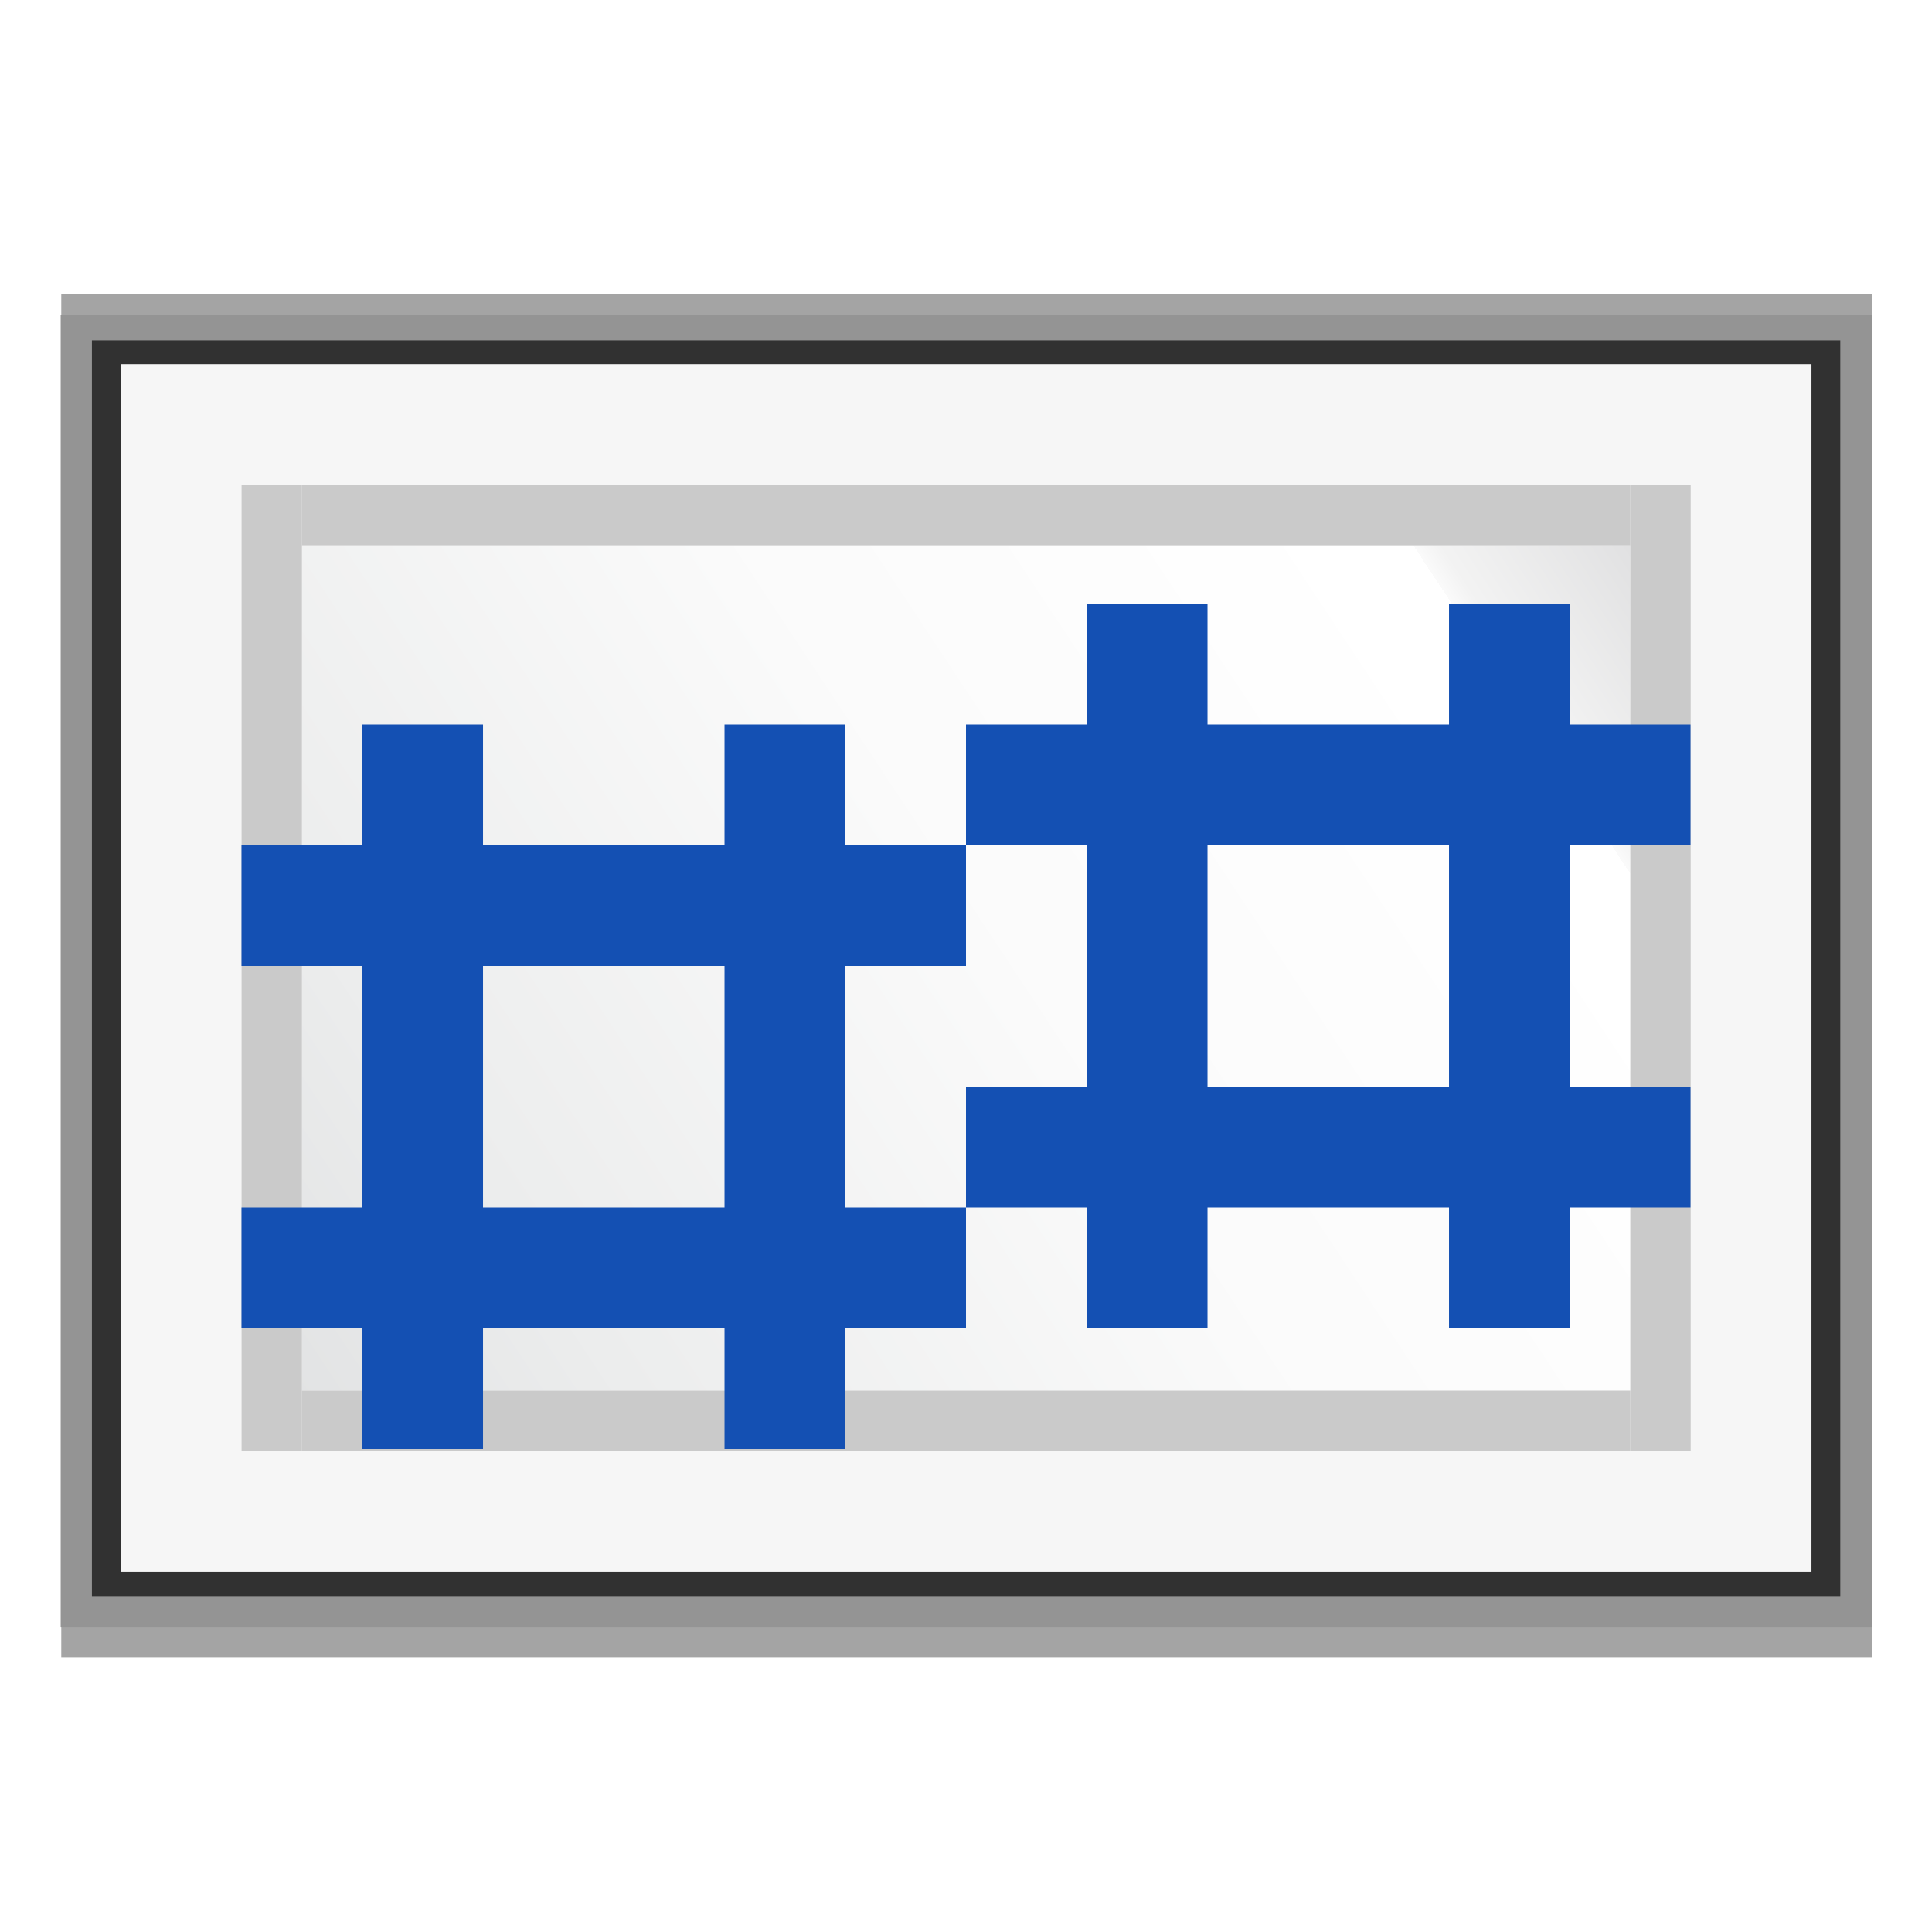 <?xml version="1.0" encoding="UTF-8" standalone="no"?>
<svg
   xmlns:dc="http://purl.org/dc/elements/1.1/"
   xmlns:cc="http://creativecommons.org/ns#"
   xmlns:rdf="http://www.w3.org/1999/02/22-rdf-syntax-ns#"
   xmlns:svg="http://www.w3.org/2000/svg"
   xmlns="http://www.w3.org/2000/svg"
   xmlns:sodipodi="http://sodipodi.sourceforge.net/DTD/sodipodi-0.dtd"
   xmlns:inkscape="http://www.inkscape.org/namespaces/inkscape"
   enable-background="new 0 0 128 128"
   height="16"
   viewBox="0 0 16 16"
   width="16"
   version="1.1"
   id="svg107"
   sodipodi:docname="sc_insertslidesfield.svg"
   inkscape:version="0.92.3 (2405546, 2018-03-11)"
   inkscape:export-filename="/home/rizmut/Dokumen/Rizmut/Github/libreoffice-style-karasa-jaga/build/next/cmd/sc_insertslidesfield.png"
   inkscape:export-xdpi="96"
   inkscape:export-ydpi="96">
  <defs
     id="defs111">
    <filter
       style="color-interpolation-filters:sRGB"
       id="c-3"
       height="1.132"
       width="1.11"
       x="-0.055"
       y="-0.066">
      <feGaussianBlur
         stdDeviation=".6"
         id="feGaussianBlur22" />
    </filter>
    <filter
       style="color-interpolation-filters:sRGB"
       id="b-6"
       height="1.026"
       width="1.022"
       x="-0.011"
       y="-0.013">
      <feGaussianBlur
         stdDeviation=".12"
         id="feGaussianBlur19" />
    </filter>
    <filter
       style="color-interpolation-filters:sRGB"
       id="d-7"
       height="1.053"
       width="1.044"
       x="-0.022"
       y="-0.026">
      <feGaussianBlur
         stdDeviation=".24"
         id="feGaussianBlur25" />
    </filter>
    <linearGradient
       id="a-5"
       gradientTransform="matrix(-0.846,0,0,-0.805,31.262,507.595)"
       gradientUnits="userSpaceOnUse"
       x1="0"
       x2="31.942"
       y1="294.883"
       y2="274.791">
      <stop
         offset="0"
         stop-color="#cccdcf"
         id="stop2-3" />
      <stop
         offset=".114"
         stop-color="#e0e0e1"
         id="stop4-5" />
      <stop
         offset=".203"
         stop-color="#f2f2f2"
         id="stop6" />
      <stop
         offset=".215"
         stop-color="#fafafa"
         id="stop8" />
      <stop
         offset=".215"
         stop-color="#fff"
         id="stop10" />
      <stop
         offset=".531"
         stop-color="#fafafa"
         id="stop12" />
      <stop
         offset=".845"
         stop-color="#ebecec"
         id="stop14" />
      <stop
         offset="1"
         stop-color="#e1e2e3"
         id="stop16" />
    </linearGradient>
    <linearGradient
       id="k"
       gradientTransform="matrix(1.019,0,0,0.824,-0.713,13.083)"
       gradientUnits="userSpaceOnUse"
       x1="3.587"
       x2="107.145"
       y1="4.737"
       y2="79.217">
      <stop
         offset="0"
         stop-color="#6fc5dd"
         id="stop82" />
      <stop
         offset="1"
         stop-color="#042f3a"
         stop-opacity=".894"
         id="stop84" />
    </linearGradient>
  </defs>
  <sodipodi:namedview
     pagecolor="#ffffff"
     bordercolor="#666666"
     borderopacity="1"
     objecttolerance="10"
     gridtolerance="10"
     guidetolerance="10"
     inkscape:pageopacity="0"
     inkscape:pageshadow="2"
     inkscape:window-width="1366"
     inkscape:window-height="714"
     id="namedview109"
     showgrid="true"
     inkscape:snap-global="true"
     inkscape:zoom="7.375"
     inkscape:cx="8.8212775"
     inkscape:cy="38.975568"
     inkscape:window-x="0"
     inkscape:window-y="28"
     inkscape:window-maximized="1"
     inkscape:current-layer="svg107">
    <inkscape:grid
       type="xygrid"
       id="grid920"
       spacingx="4"
       spacingy="4"
       empspacing="2" />
  </sodipodi:namedview>
  <linearGradient
     id="a"
     gradientUnits="userSpaceOnUse"
     x1="85.22"
     x2="61.336"
     y1="93.22"
     y2="69.336">
    <stop
       offset="0"
       id="stop2" />
    <stop
       offset="1"
       stop-color="#393b38"
       id="stop4" />
  </linearGradient>
  <linearGradient
     id="b"
     gradientUnits="userSpaceOnUse"
     x1="96"
     x2="88"
     y1="104"
     y2="96">
    <stop
       offset="0"
       stop-color="#888a85"
       id="stop7" />
    <stop
       offset=".007"
       stop-color="#8c8e89"
       id="stop9" />
    <stop
       offset=".067"
       stop-color="#abaca9"
       id="stop11" />
    <stop
       offset=".135"
       stop-color="#c5c6c4"
       id="stop13" />
    <stop
       offset=".211"
       stop-color="#dbdbda"
       id="stop15" />
    <stop
       offset=".301"
       stop-color="#ebebeb"
       id="stop17" />
    <stop
       offset=".412"
       stop-color="#f7f7f6"
       id="stop19" />
    <stop
       offset=".568"
       stop-color="#fdfdfd"
       id="stop21" />
    <stop
       offset="1"
       stop-color="#fff"
       id="stop23" />
  </linearGradient>
  <radialGradient
     id="c"
     cx="102"
     cy="112.305"
     gradientTransform="matrix(0.979,0,0,0.982,1.362,1.164)"
     gradientUnits="userSpaceOnUse"
     r="139.559">
    <stop
       offset="0"
       stop-color="#535557"
       id="stop26" />
    <stop
       offset=".114"
       stop-color="#898a8c"
       id="stop28" />
    <stop
       offset=".203"
       stop-color="#ececec"
       id="stop30" />
    <stop
       offset=".236"
       stop-color="#fafafa"
       id="stop32" />
    <stop
       offset=".272"
       stop-color="#fff"
       id="stop34" />
    <stop
       offset=".531"
       stop-color="#fafafa"
       id="stop36" />
    <stop
       offset=".845"
       stop-color="#ebecec"
       id="stop38" />
    <stop
       offset="1"
       stop-color="#e1e2e3"
       id="stop40" />
  </radialGradient>
  <radialGradient
     id="d"
     cx="102"
     cy="112.305"
     gradientUnits="userSpaceOnUse"
     r="139.559">
    <stop
       offset="0"
       stop-color="#00537d"
       id="stop43" />
    <stop
       offset=".015"
       stop-color="#186389"
       id="stop45" />
    <stop
       offset=".056"
       stop-color="#558ca8"
       id="stop47" />
    <stop
       offset=".096"
       stop-color="#89afc3"
       id="stop49" />
    <stop
       offset=".136"
       stop-color="#b3ccd8"
       id="stop51" />
    <stop
       offset=".174"
       stop-color="#d4e2e9"
       id="stop53" />
    <stop
       offset=".21"
       stop-color="#ecf2f5"
       id="stop55" />
    <stop
       offset=".243"
       stop-color="#fafcfd"
       id="stop57" />
    <stop
       offset=".272"
       stop-color="#fff"
       id="stop59" />
  </radialGradient>
  <filter
     id="e">
    <feGaussianBlur
       stdDeviation="1.039"
       id="feGaussianBlur62" />
  </filter>
  <filter
     id="f">
    <feGaussianBlur
       stdDeviation=".501"
       id="feGaussianBlur65" />
  </filter>
  <filter
     id="g">
    <feGaussianBlur
       stdDeviation=".49"
       id="feGaussianBlur68" />
  </filter>
  <filter
     id="h">
    <feGaussianBlur
       stdDeviation=".906"
       id="feGaussianBlur71" />
  </filter>
  <filter
     id="i"
     height="1.247"
     width="1.247"
     x="-0.124"
     y="-0.124">
    <feGaussianBlur
       stdDeviation="1.772"
       id="feGaussianBlur74" />
  </filter>
  <g
     id="g922"
     transform="matrix(0.125,0,0,0.125,-1.1043792e-6,7.8532418e-7)">
    <g
       id="g50"
       transform="matrix(3.78,0,0,3.78,2.3384729e-8,-994.52)">
      <path
         id="path28"
         transform="matrix(-1.094,0,0,-1.094,35.467,588.911)"
         d="M 2.429,271.266 H 31.438 v 21.835 H 2.429 Z"
         inkscape:connector-curvature="0"
         style="fill:#a4a4a4;filter:url(#c-3)" />
      <path
         id="path30"
         transform="matrix(-1.053,0,0,-1.053,34.767,577.257)"
         d="M 1.86,271.266 H 32.007 v 21.835 H 1.86 Z"
         inkscape:connector-curvature="0"
         style="fill:#949494;filter:url(#b-6)" />
      <path
         id="path32"
         transform="matrix(-1.008,0,0,-1.008,34.002,564.512)"
         d="M 1.733,271.266 H 32.134 v 21.835 H 1.733 Z"
         inkscape:connector-curvature="0"
         style="fill:#313131;filter:url(#d-7)" />
      <path
         id="path34"
         d="M 31.75,290.65 H 2.117 v -21.167 h 29.633 z"
         inkscape:connector-curvature="0"
         style="opacity:0.99;fill:#f8f8f8" />
      <path
         id="path36"
         d="M 28.575,287.475 H 5.292 V 272.658 h 23.283 z"
         inkscape:connector-curvature="0"
         style="opacity:0.99;fill:url(#a-5)" />
      <g
         id="g48"
         style="fill:#cacaca">
        <path
           id="path38"
           d="m 29.633,288.533 h -1.058 v -16.933 h 1.058 z"
           inkscape:connector-curvature="0" />
        <path
           id="path40"
           d="m 5.292,288.533 h -1.058 v -16.933 h 1.058 z"
           inkscape:connector-curvature="0" />
        <path
           id="path42"
           d="m 28.575,287.475 v 1.058 H 5.292 v -1.058 z"
           inkscape:connector-curvature="0" />
        <path
           id="path44"
           d="m 28.575,271.6 v 1.058 H 5.292 v -1.058 z"
           inkscape:connector-curvature="0" />
      </g>
    </g>
    <g
       transform="translate(7.059082e-6,16)"
       id="g987">
      <g
         transform="translate(17.117,-11.636)"
         id="g982">
        <rect
           y="-94.883"
           x="43.636"
           height="48"
           width="8"
           id="rect978"
           style="opacity:1;fill:#1450b3;fill-opacity:1;stroke:none;stroke-width:21.279;stroke-linecap:round;stroke-linejoin:round;stroke-miterlimit:4;stroke-dasharray:none;stroke-dashoffset:0;stroke-opacity:1"
           transform="rotate(90)"
           ry="0" />
        <rect
           transform="rotate(90)"
           style="opacity:1;fill:#1450b3;fill-opacity:1;stroke:none;stroke-width:21.279;stroke-linecap:round;stroke-linejoin:round;stroke-miterlimit:4;stroke-dasharray:none;stroke-dashoffset:0;stroke-opacity:1"
           id="rect980"
           width="8"
           height="48"
           x="67.636"
           y="-94.883" />
      </g>
      <g
         id="g979"
         transform="rotate(90,81.26,66.377)">
        <rect
           ry="0"
           transform="rotate(90)"
           style="opacity:1;fill:#1450b3;fill-opacity:1;stroke:none;stroke-width:21.279;stroke-linecap:round;stroke-linejoin:round;stroke-miterlimit:4;stroke-dasharray:none;stroke-dashoffset:0;stroke-opacity:1"
           id="rect975"
           width="8"
           height="48"
           x="43.636"
           y="-86.883" />
        <rect
           y="-86.883"
           x="67.636"
           height="48"
           width="8"
           id="rect977"
           style="opacity:1;fill:#1450b3;fill-opacity:1;stroke:none;stroke-width:21.279;stroke-linecap:round;stroke-linejoin:round;stroke-miterlimit:4;stroke-dasharray:none;stroke-dashoffset:0;stroke-opacity:1"
           transform="rotate(90)" />
      </g>
    </g>
    <g
       transform="translate(-48,24)"
       id="g1001">
      <g
         id="g993"
         transform="translate(17.117,-11.636)">
        <rect
           ry="0"
           transform="rotate(90)"
           style="opacity:1;fill:#1450b3;fill-opacity:1;stroke:none;stroke-width:21.279;stroke-linecap:round;stroke-linejoin:round;stroke-miterlimit:4;stroke-dasharray:none;stroke-dashoffset:0;stroke-opacity:1"
           id="rect989"
           width="8"
           height="48"
           x="43.636"
           y="-94.883" />
        <rect
           y="-94.883"
           x="67.636"
           height="48"
           width="8"
           id="rect991"
           style="opacity:1;fill:#1450b3;fill-opacity:1;stroke:none;stroke-width:21.279;stroke-linecap:round;stroke-linejoin:round;stroke-miterlimit:4;stroke-dasharray:none;stroke-dashoffset:0;stroke-opacity:1"
           transform="rotate(90)" />
      </g>
      <g
         transform="rotate(90,81.26,66.377)"
         id="g999">
        <rect
           y="-86.883"
           x="43.636"
           height="48"
           width="8"
           id="rect995"
           style="opacity:1;fill:#1450b3;fill-opacity:1;stroke:none;stroke-width:21.279;stroke-linecap:round;stroke-linejoin:round;stroke-miterlimit:4;stroke-dasharray:none;stroke-dashoffset:0;stroke-opacity:1"
           transform="rotate(90)"
           ry="0" />
        <rect
           transform="rotate(90)"
           style="opacity:1;fill:#1450b3;fill-opacity:1;stroke:none;stroke-width:21.279;stroke-linecap:round;stroke-linejoin:round;stroke-miterlimit:4;stroke-dasharray:none;stroke-dashoffset:0;stroke-opacity:1"
           id="rect997"
           width="8"
           height="48"
           x="67.636"
           y="-86.883" />
      </g>
    </g>
  </g>
</svg>
